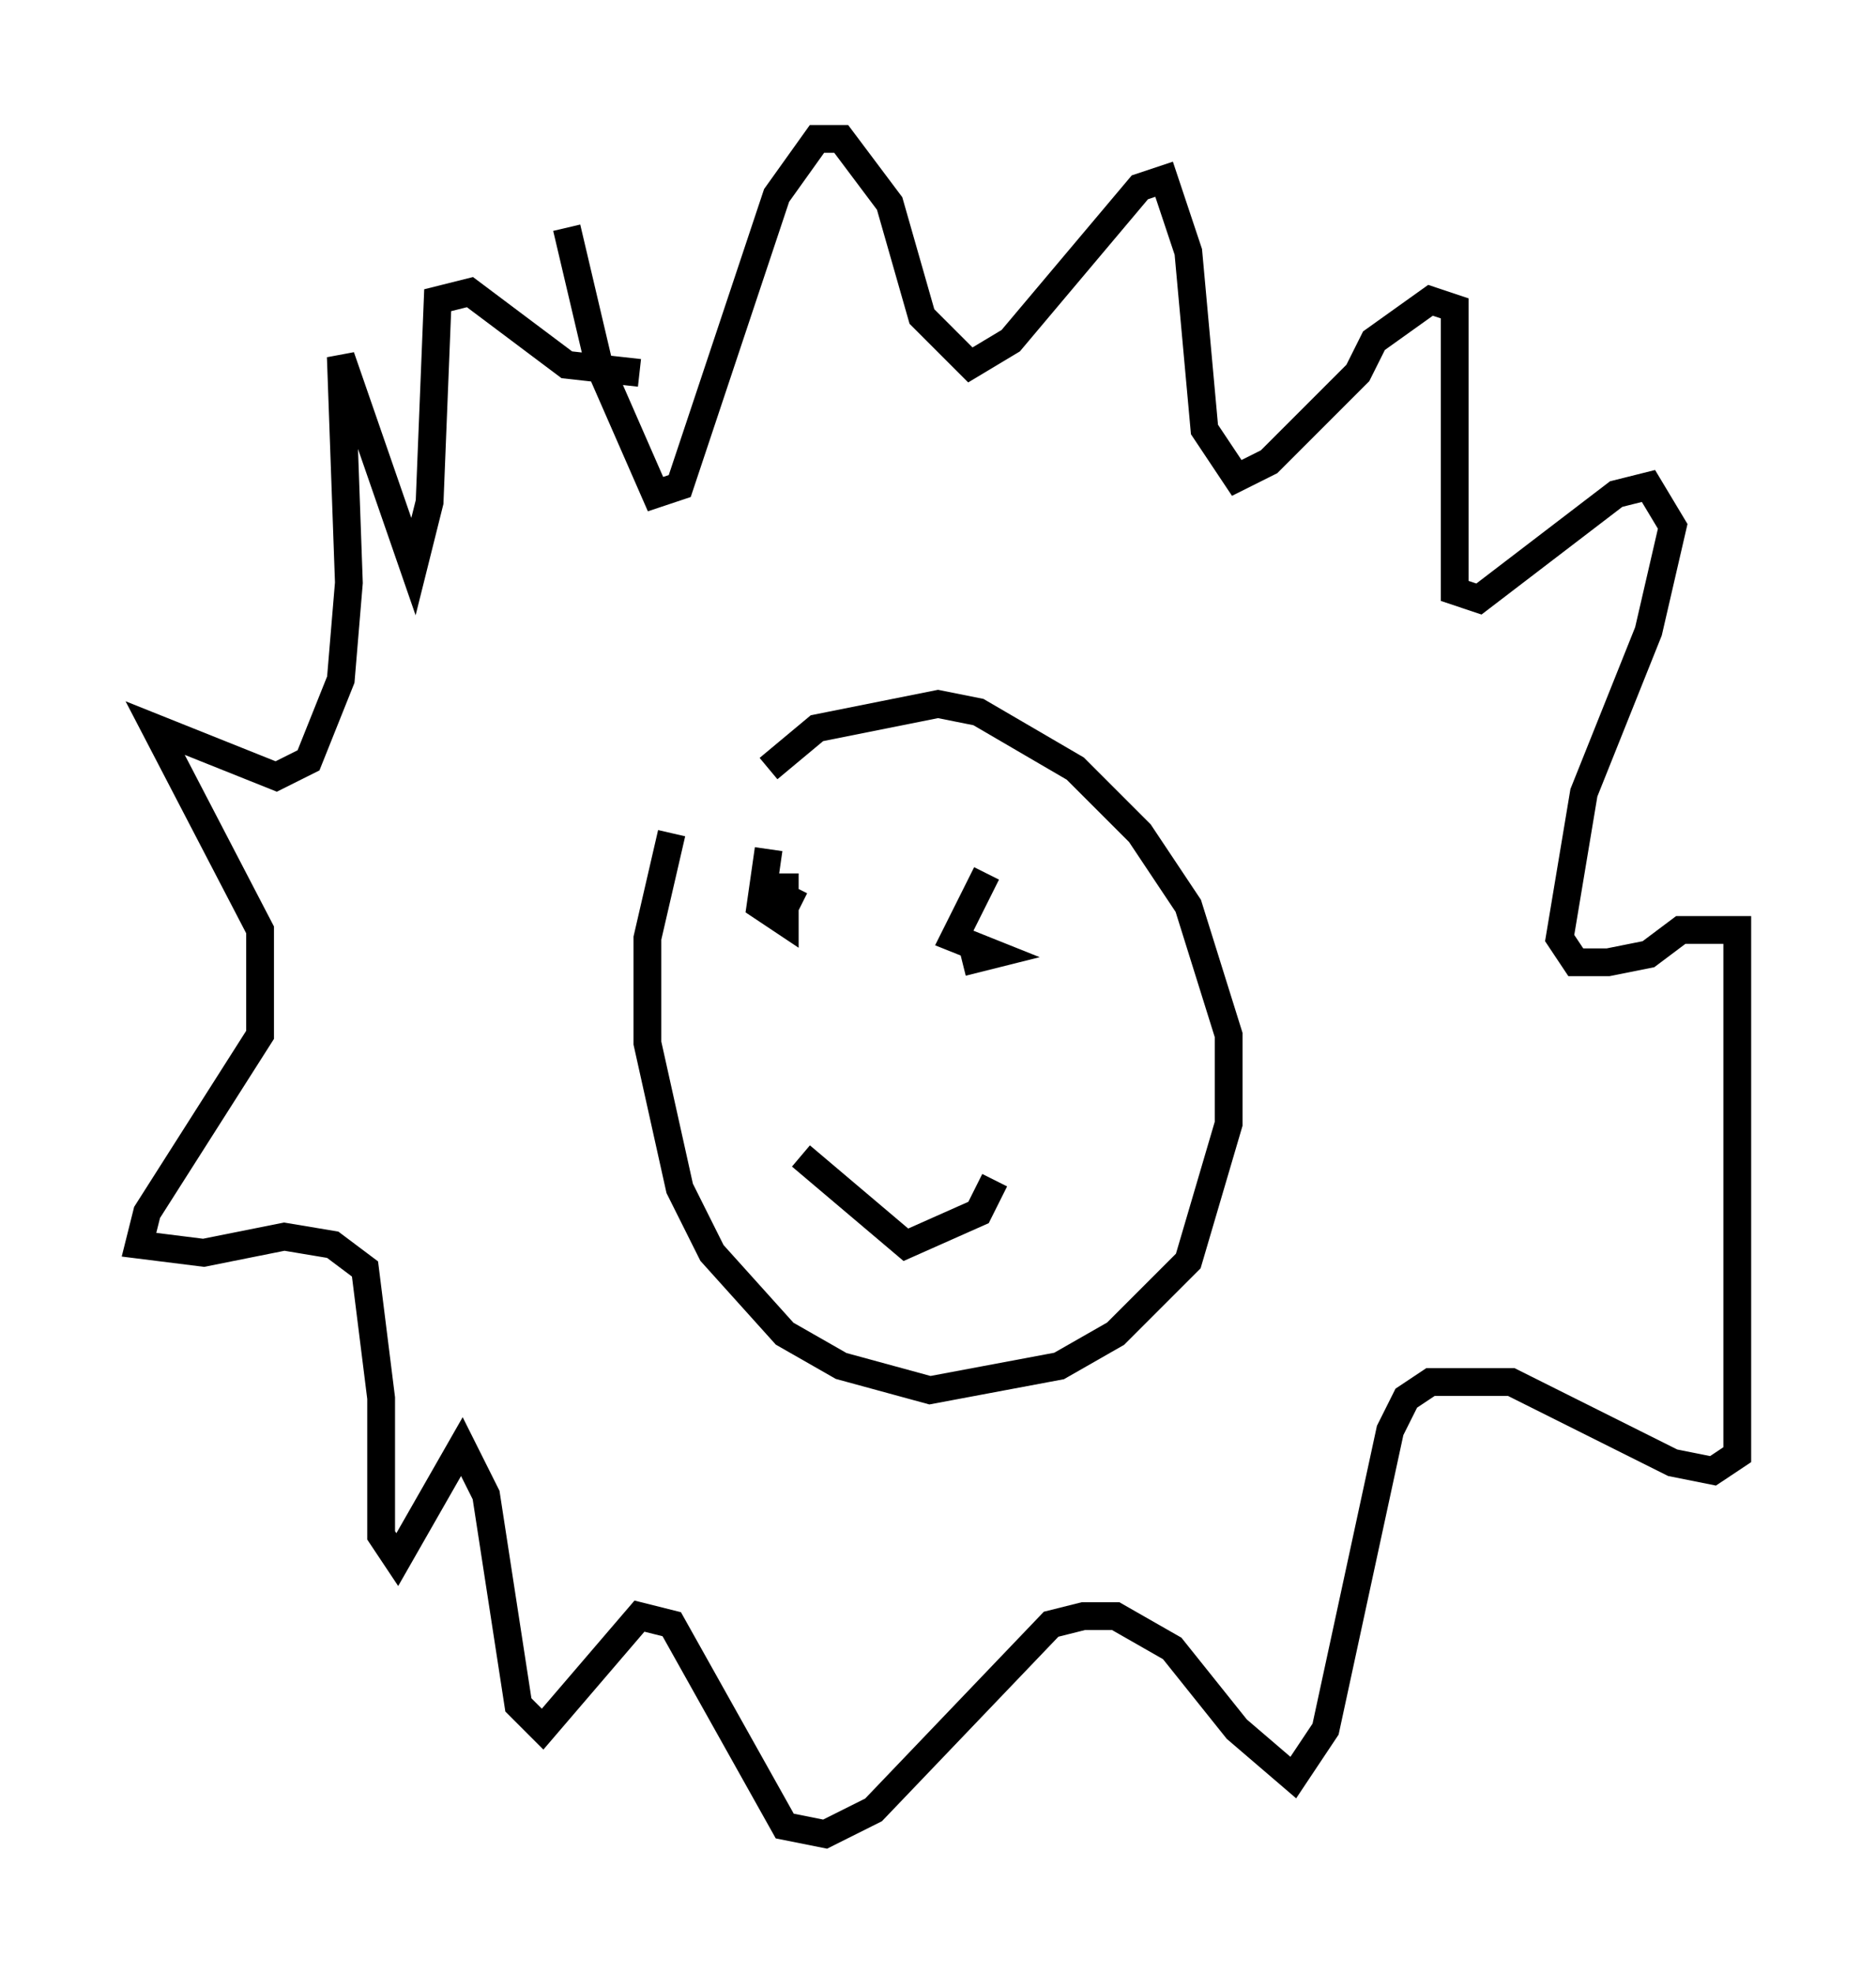 <?xml version="1.0" encoding="utf-8" ?>
<svg baseProfile="full" height="71.005" version="1.1" width="67.519" xmlns="http://www.w3.org/2000/svg" xmlns:ev="http://www.w3.org/2001/xml-events" xmlns:xlink="http://www.w3.org/1999/xlink"><defs /><rect fill="white" height="71.005" width="67.519" x="0" y="0" /><path d="M27.659, 26.788 m-3.486, 3.196 l-0.872, 3.777 0.0, 3.777 l1.162, 5.229 1.162, 2.324 l2.615, 2.905 2.034, 1.162 l3.196, 0.872 4.648, -0.872 l2.034, -1.162 2.615, -2.615 l1.453, -4.939 0.0, -3.196 l-1.453, -4.648 -1.743, -2.615 l-2.324, -2.324 -3.486, -2.034 l-1.453, -0.291 -4.358, 0.872 l-1.743, 1.453 m-7.263, -19.464 l1.162, 4.939 2.034, 4.648 l0.872, -0.291 3.486, -10.458 l1.453, -2.034 0.872, 0.0 l1.743, 2.324 1.162, 4.067 l1.743, 1.743 1.453, -0.872 l4.648, -5.52 0.872, -0.291 l0.872, 2.615 0.581, 6.391 l1.162, 1.743 1.162, -0.581 l3.196, -3.196 0.581, -1.162 l2.034, -1.453 0.872, 0.291 l0.0, 10.168 0.872, 0.291 l4.939, -3.777 1.162, -0.291 l0.872, 1.453 -0.872, 3.777 l-2.324, 5.81 -0.872, 5.229 l0.581, 0.872 1.162, 0.0 l1.453, -0.291 1.162, -0.872 l2.034, 0.0 0.0, 18.883 l-0.872, 0.581 -1.453, -0.291 l-5.81, -2.905 -2.905, 0.0 l-0.872, 0.581 -0.581, 1.162 l-2.324, 10.749 -1.162, 1.743 l-2.034, -1.743 -2.324, -2.905 l-2.034, -1.162 -1.162, 0.0 l-1.162, 0.291 -6.391, 6.682 l-1.743, 0.872 -1.453, -0.291 l-4.067, -7.263 -1.162, -0.291 l-3.486, 4.067 -0.872, -0.872 l-1.162, -7.553 -0.872, -1.743 l-2.324, 4.067 -0.581, -0.872 l0.0, -4.939 -0.581, -4.648 l-1.162, -0.872 -1.743, -0.291 l-2.905, 0.581 -2.324, -0.291 l0.291, -1.162 4.067, -6.391 l0.0, -3.777 -3.777, -7.263 l4.358, 1.743 1.162, -0.581 l1.162, -2.905 0.291, -3.486 l-0.291, -8.134 2.615, 7.553 l0.581, -2.324 0.291, -7.263 l1.162, -0.291 3.486, 2.615 l2.615, 0.291 m4.648, 17.14 l-0.291, 2.034 0.872, 0.581 l0.0, -1.743 0.0, 0.872 l0.581, 0.291 m6.682, -1.162 l-1.162, 2.324 1.453, 0.581 l-1.162, 0.291 m-5.81, 6.972 l3.777, 3.196 2.615, -1.162 l0.581, -1.162 " fill="none" stroke="black" stroke-width="1" /></svg>